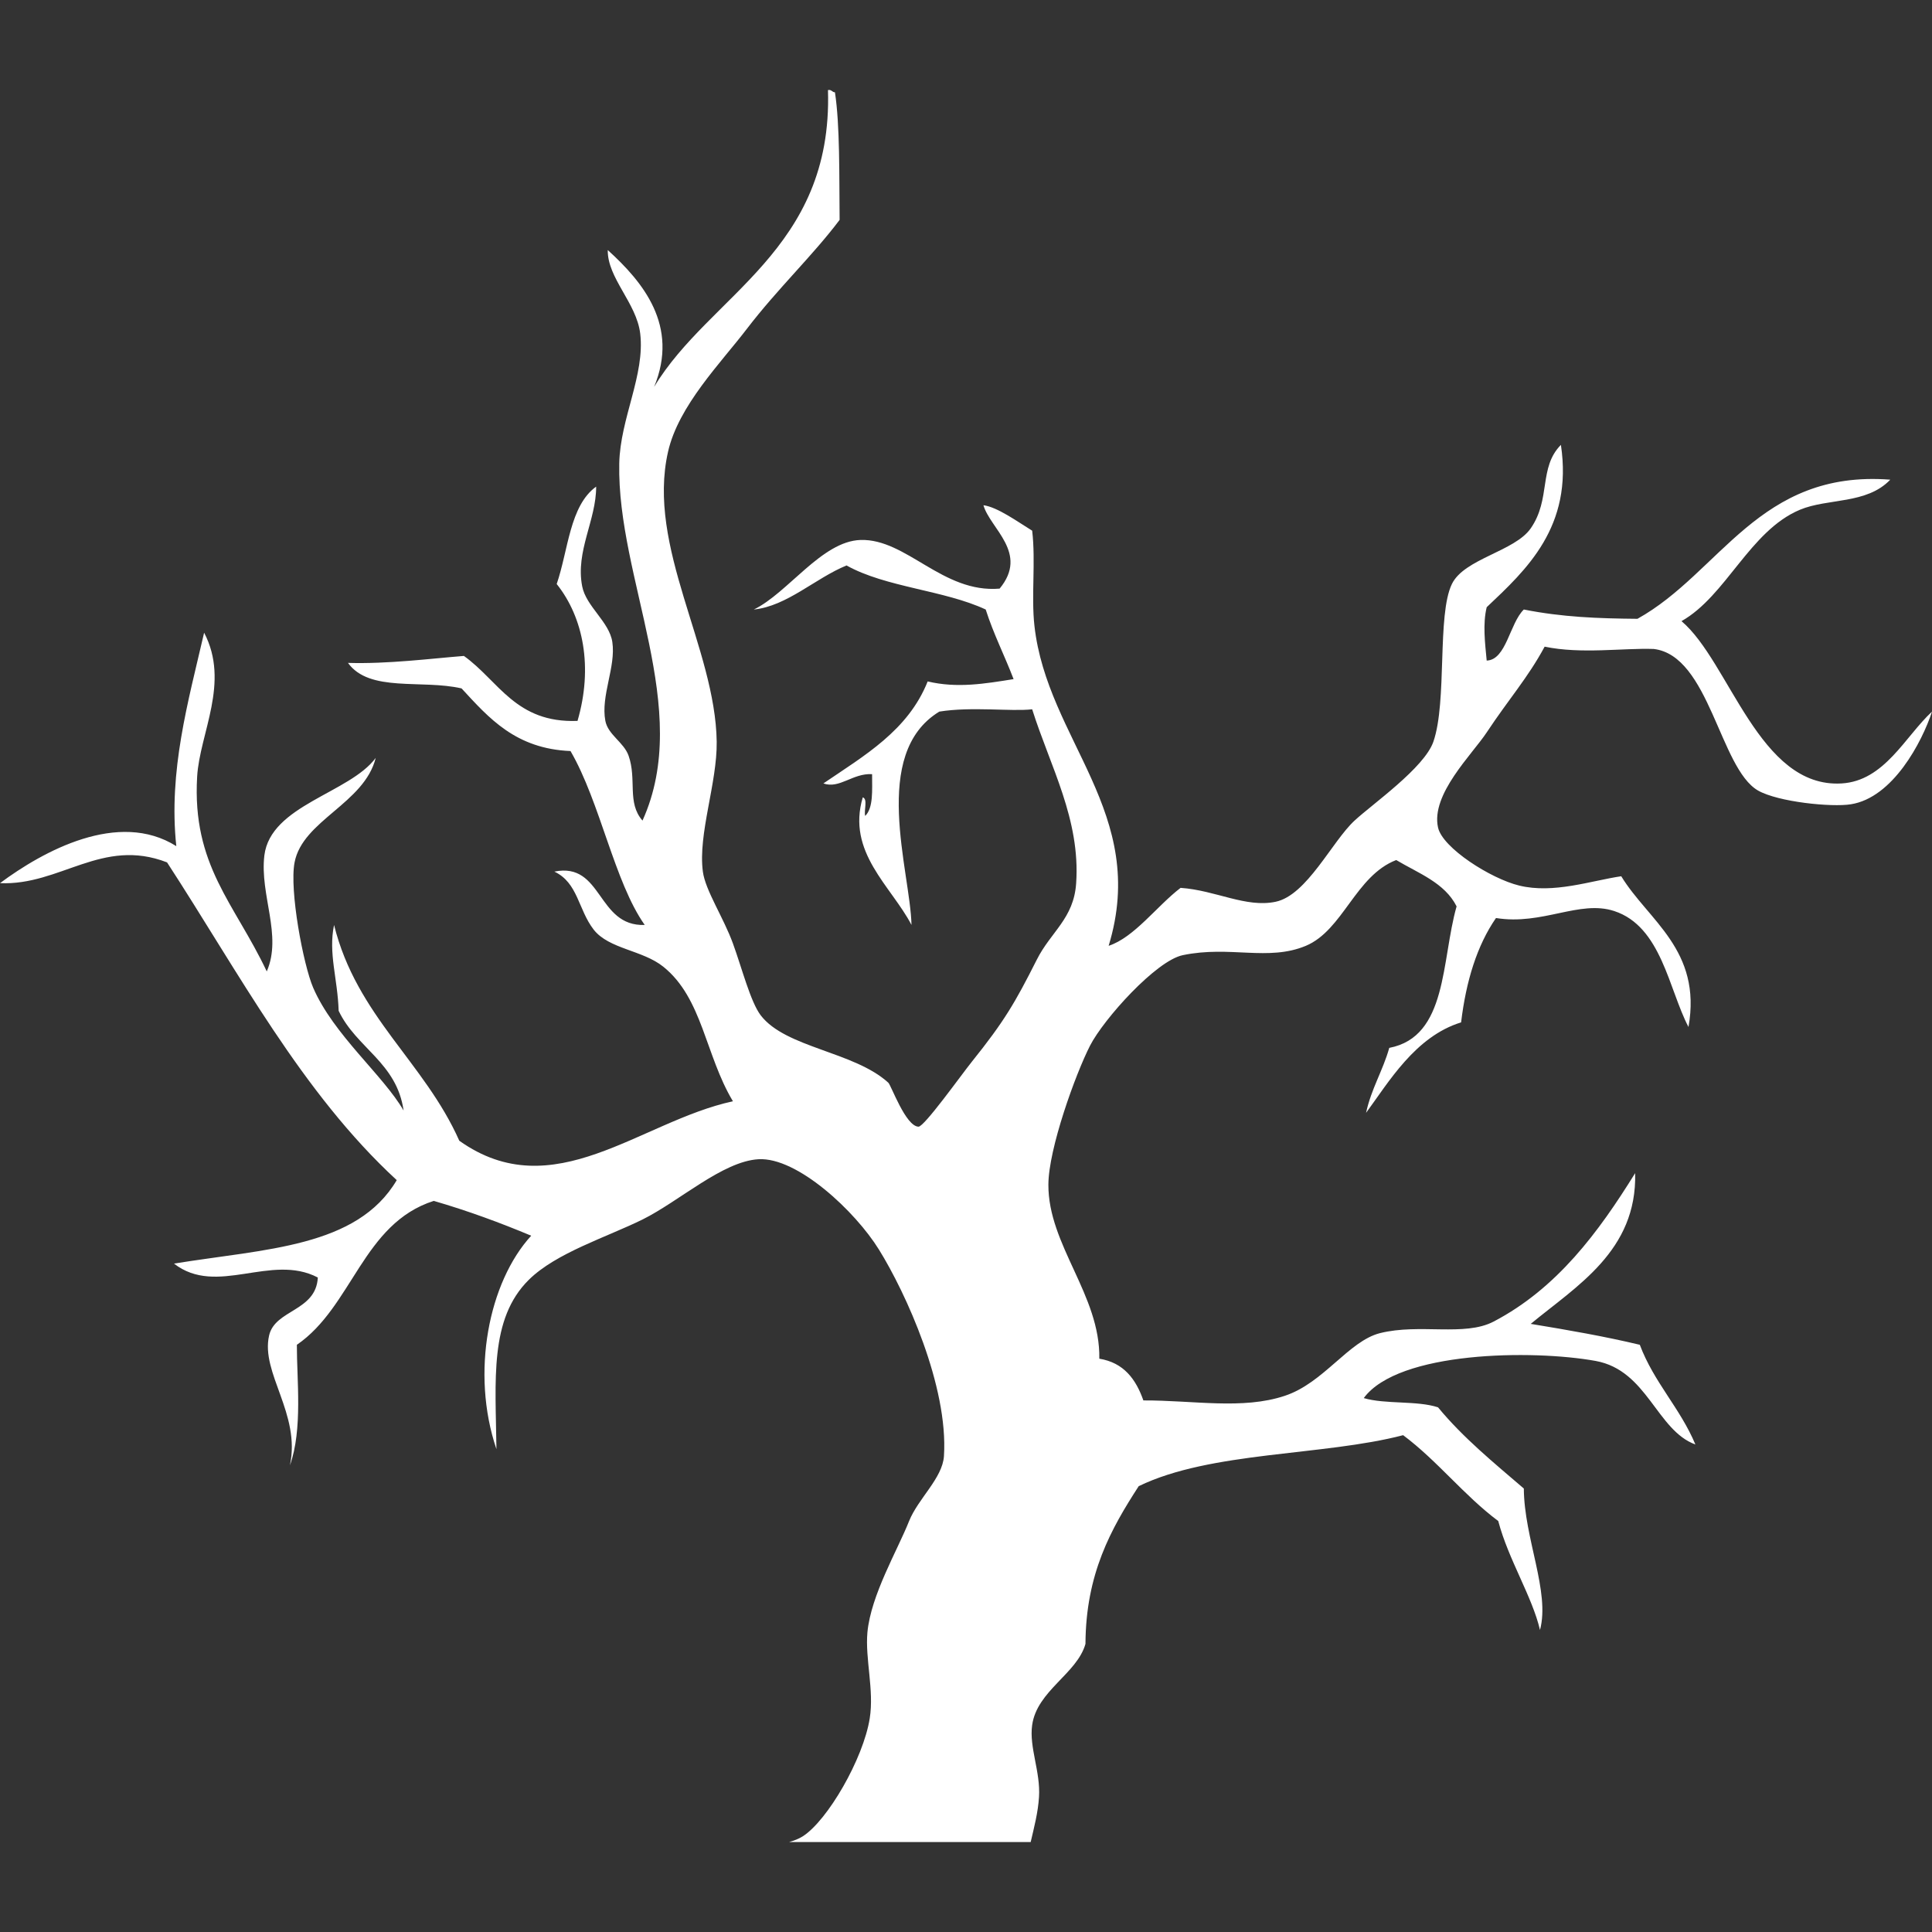 <?xml version="1.0" encoding="iso-8859-1"?>
<!-- Uploaded to: SVG Repo, www.svgrepo.com, Generator: SVG Repo Mixer Tools -->
<svg height="800px" width="800px" version="1.1" id="Capa_1" xmlns="http://www.w3.org/2000/svg" xmlns:xlink="http://www.w3.org/1999/xlink" 
	 viewBox="0 0 242 242" xml:space="preserve">
<rect x="0" y="0" width="242" height="242" fill="#333333" stroke="none"/>
<g>
	<g>
		<path style="fill:#fff;" d="M103.712,11.283L103.712,11.283L103.712,11.283z"/>
		<path style="fill:#fff;" d="M230.665,98.133c-10.337,0.607-14.017-15.24-20.043-20.33c5.599-3.157,8.548-11.31,14.823-13.947
			c3.509-1.474,8.365-0.663,11.328-3.772c-16.469-1.27-21.269,11.654-31.668,17.428c-4.938-0.043-9.422-0.207-14.231-1.165
			c-1.781,1.733-2.193,6.313-4.652,6.396c-0.206-2.193-0.512-4.573,0-6.684c4.984-4.709,10.833-10.077,9.296-20.335
			c-2.816,2.85-1.223,6.768-3.777,10.453c-2.011,2.9-8.334,3.796-9.878,6.976c-1.886,3.896-0.567,14.675-2.319,19.753
			c-1.136,3.273-7.616,7.791-9.871,9.88c-2.807,2.579-5.967,9.351-9.889,10.169c-3.736,0.782-7.488-1.434-11.904-1.742
			c-2.963,2.264-5.801,6.212-9.012,7.26c5.072-16.634-7.703-25.76-9.296-40.094c-0.416-3.704,0.175-8.039-0.282-11.905
			c-1.83-1.125-4.359-2.964-6.104-3.188c0.83,2.924,5.717,5.979,2.027,10.444c-7.15,0.6-11.669-6.275-17.425-6.093
			c-4.856,0.155-9.09,6.642-13.363,8.711c4.139-0.414,7.695-3.916,11.612-5.52c4.905,2.749,12.219,3.088,17.432,5.52
			c0.987,3.087,2.364,5.767,3.493,8.719c-3.596,0.575-7.073,1.167-10.762,0.289c-2.452,6.154-7.938,9.29-13.064,12.777
			c2.033,0.717,3.672-1.309,6.102-1.16c0,2.044,0.167,4.226-0.866,5.229c-0.183-0.694,0.354-2.106-0.301-2.327
			c-2.048,6.875,3.558,11.117,6.102,15.981c-0.157-6.772-5.202-21.432,3.485-26.72c4.069-0.655,9.005,0.013,11.63-0.289
			c2.287,7.225,6.049,13.774,5.511,21.773c-0.292,4.447-3.169,6.079-4.935,9.597c-2.727,5.401-4.062,7.702-8.138,12.781
			c-1.397,1.75-5.961,8.151-6.677,8.13c-1.611-0.043-3.422-5.19-3.784-5.514c-4.297-3.91-12.846-4.352-15.974-8.428
			c-1.285-1.68-2.367-5.944-3.484-9.003c-1.175-3.241-3.47-6.677-3.768-9.01c-0.625-4.691,1.803-11.087,1.733-16.268
			c-0.166-11.759-8.806-24.372-6.096-36.311c1.301-5.774,6.632-11.155,9.873-15.398c3.855-5.038,8.221-9.14,11.619-13.652
			c-0.054-5.579,0.05-11.81-0.583-15.98c-0.37-0.012-0.409-0.37-0.874-0.281c0.621,20.081-14.829,25.646-21.776,37.178
			c3.155-7.667-1.403-13.139-5.81-17.139c-0.047,3.512,3.602,6.623,4.066,10.454c0.618,5.2-2.505,10.625-2.624,16.27
			c-0.301,14.447,9.271,30.713,2.911,44.74c-1.973-2.246-0.687-5.133-1.744-8.129c-0.599-1.687-2.57-2.61-2.909-4.359
			c-0.599-3.146,1.338-6.745,0.874-9.882c-0.379-2.533-3.288-4.453-3.776-6.973c-0.859-4.397,1.765-8.292,1.75-12.489
			c-3.321,2.396-3.485,7.955-4.942,12.201c3.355,4.197,4.564,10.442,2.608,17.144c-7.749,0.302-9.88-5.03-14.232-8.137
			c-4.129,0.329-9.548,1.025-14.521,0.872c2.696,3.736,9.231,2.046,14.229,3.196c3.438,3.727,6.774,7.562,13.646,7.845
			c3.737,6.436,5.486,16.393,9.297,21.785c-6.016,0.213-5.236-7.917-11.322-6.684c2.973,1.402,2.973,4.743,4.927,7.267
			c1.91,2.445,6.128,2.555,8.729,4.653c4.911,3.949,5.243,11.062,8.713,16.848c-11.653,2.531-22.48,13.327-34.274,4.945
			c-4.383-9.865-12.857-15.619-15.688-27.029c-0.736,3.557,0.447,6.692,0.576,10.753c2.205,4.66,7.275,6.467,8.134,12.489
			c-2.579-4.446-8.791-9.499-11.329-15.391c-1.229-2.861-2.998-12.202-2.326-15.689c1.01-5.273,8.729-7.363,10.162-13.085
			c-3.28,4.421-13.168,5.919-13.946,12.21c-0.599,4.975,2.269,9.997,0.299,14.532c-4.014-8.515-9.375-13.262-8.719-24.409
			c0.323-5.429,4.147-11.757,0.874-18.018c-2.009,8.692-4.484,17.3-3.485,26.735c-7.245-4.563-16.676,0.617-22.083,4.636
			c7.538,0.332,12.782-5.762,20.924-2.601c9.006,13.835,16.866,28.833,28.771,39.801c-4.984,8.436-16.478,8.594-27.902,10.455
			c5.371,4.176,12.135-1.334,18.016,1.742c-0.221,4.248-5.361,3.996-6.102,7.261c-1.08,4.714,3.981,9.777,2.609,16.265
			c1.616-4.512,0.853-10.762,0.868-15.098c6.96-4.764,8.261-15.192,17.148-18.025c4.287,1.246,8.324,2.737,12.204,4.362
			c-5.314,5.801-7.602,17.148-4.353,26.735c-0.103-8.618-0.915-16.307,4.061-21.219c3.415-3.373,9.722-5.322,14.232-7.545
			c4.618-2.293,10.043-7.292,14.529-7.552c4.864-0.284,12.132,6.528,15.098,11.331c3.35,5.398,8.696,17.098,8.135,25.85
			c-0.18,2.77-3.223,5.307-4.366,8.139c-1.442,3.641-4.779,9.255-5.221,13.938c-0.299,3.328,0.851,7.216,0.293,10.756
			c-0.797,5.083-5.301,12.852-8.42,14.815c-0.49,0.304-1.061,0.522-1.682,0.699h30.259c0.43-1.85,0.92-3.687,1.042-5.645
			c0.206-3.146-1.252-6.228-0.858-9.003c0.599-4.307,5.621-6.427,6.678-10.172c0.041-8.773,3.202-14.412,6.67-19.757
			c9.028-4.384,23.086-3.771,33.121-6.386c4.329,3.24,7.594,7.52,11.913,10.754c1.285,4.857,4.251,9.452,5.229,13.647
			c1.284-4.778-1.987-11.464-2.025-17.718c-3.753-3.226-7.593-6.346-10.745-10.17c-2.62-0.867-6.617-0.362-9.305-1.159
			c4.328-5.888,21.16-6.079,29.053-4.652c6.479,1.184,7.623,8.69,12.488,10.464c-1.914-4.565-5.197-7.783-6.963-12.488
			c-4.381-1.049-9.01-1.854-13.662-2.619c5.723-4.736,13.324-9.145,13.079-18.881c-4.596,7.409-9.786,14.435-17.725,18.59
			c-3.657,1.914-9.263,0.207-14.238,1.45c-3.925,0.995-7.055,6.237-11.911,7.847c-5.307,1.773-11.465,0.557-17.725,0.582
			c-0.933-2.648-2.445-4.73-5.52-5.227c0.142-7.953-6.409-14.231-6.379-21.794c0.01-4.494,3.393-13.845,5.22-17.423
			c1.712-3.336,8.271-10.645,11.622-11.331c5.922-1.229,10.682,0.804,15.406-1.168c4.668-1.96,6.219-8.782,11.322-10.745
			c2.789,1.666,6.07,2.839,7.562,5.803c-1.934,6.796-1.112,16.328-8.433,17.725c-0.811,2.878-2.252,5.108-2.907,8.137
			c2.798-3.786,6.143-9.557,11.904-11.331c0.624-5.189,1.999-9.642,4.37-13.072c5.811,0.946,10.444-2.302,14.807-0.875
			c5.914,1.934,6.834,9.814,9.305,14.524c1.71-9.651-5.056-13.35-8.423-18.882c-3.783,0.559-8.475,2.223-12.786,1.167
			c-3.566-0.87-9.606-4.717-10.162-7.271c-0.924-4.155,4.271-9.149,6.093-11.906c2.761-4.175,5.155-6.84,7.261-10.747
			c4.598,0.957,9.793,0.154,13.664,0.289c6.986,0.827,8.263,14.948,13.057,17.729c2.538,1.448,9.246,2.113,11.629,1.726
			c5.275-0.822,8.925-7.81,10.171-11.607C238.637,92.238,236.059,97.827,230.665,98.133z"/>
	</g>
</g>
</svg>